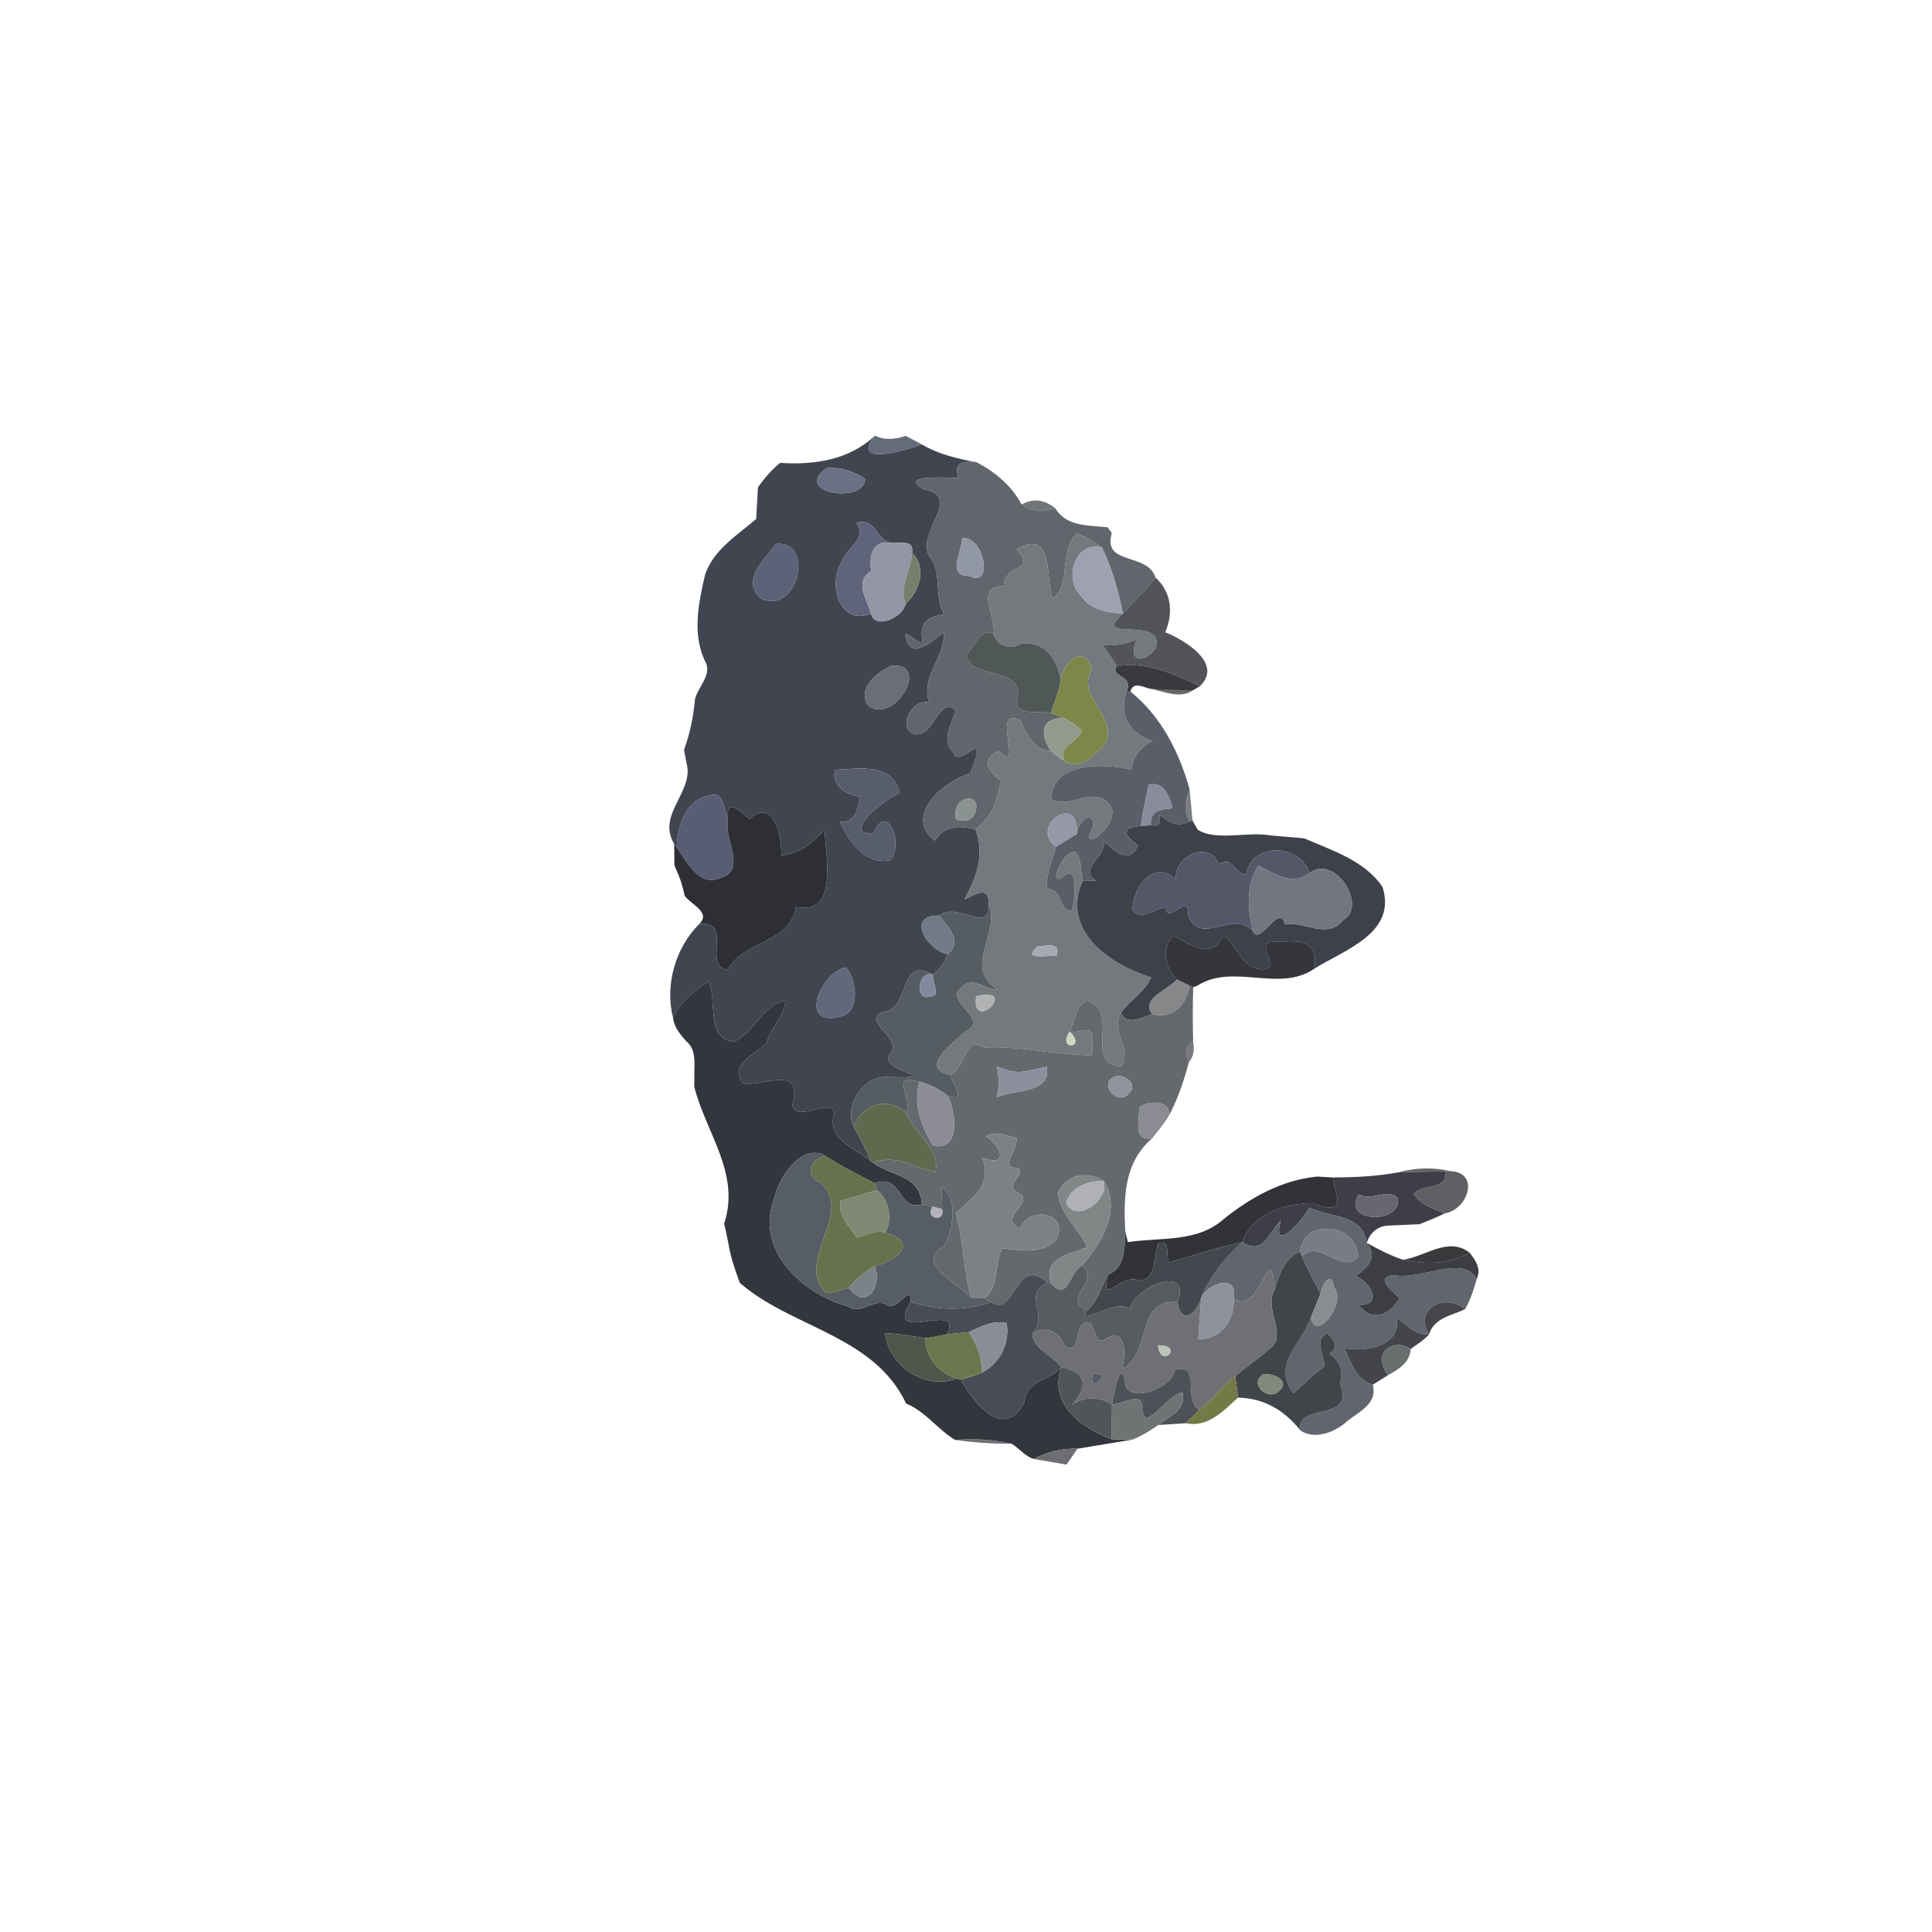 <svg xmlns="http://www.w3.org/2000/svg" width="512" height="512" viewBox="0 0 384 384" xmlns:v="https://vecta.io/nano"><path fill="#404550" d="M155.06 92c6.81.46 13.73-.59 18.86-5.41-5.23 6.35 6.67 2.8 9.25 1.72 3.34 1.97 7.13 2.87 10.92 3.56-2.67-.33-4.69.14-3.58 3.14-1.27-.01-12.49-.87-6.84 2.26 8.08 1.39-2.37 9.23 1.36 13.71 2.23 3.46.61 7.76 2.66 11.15-3.25.38-5.03 1.66-4.34 5.09-.01 1.87-4.24-3.02-3.26-.41 1.03 4.71 5.37.28 7.59-1.07-.02 5.22-4.72 8.79-3 13.9-3.53-.9-6.6 5.4-2.69 6.33 3.86.18 4.59-7.61 7.95-4.83-.65 2.8-3.08 5.84-.48 8.37 1.11 3.82 7.54-6.2 3.4 4.19-5.1 1.42-13.48 8.48-7.04 13.38 1.81-3.07 4.83-3.07 8.06-2.23 1.92 5.01.23 9.52-2.19 13.93 2.16-1.03 4.93-2.93 4.82.95.29 6.2-6.16-.7-9.83 2.25-6.76-.13-2.37 6.93 1.73 7.68-.65 1.57-1.63 3-2.96 4.08-6.93-3.81-4.32 6.22-9.47 7.29-5.34 1.64 3.39 5.25 1.14 8.15-3.68 3.91 12.46 5.19-1.05 4.89-4.58-.16-8.34 5.92-6.41 9.88 1.27 2.2 2.48 4.45 3.39 6.83-3.03-2.74-9-4.14-7.17-9.72-.9-2.89-7.78 2.21-8.39-1.43 2.29-8.44-6.11-3.43-9.82-4.33-2.89-3.69 2.39-5.74 4.65-7.9.8-3.03 3.59-5.3 3.79-8.52-4.66.82-6.1 6.41-10.19 8.13-5.64-.35-3.35-8.06-5.05-11.96-2.87 1.86-5.64 4.05-7.1 7.24-1.67-6.49.47-13.93 5.22-18.65 6.98-.62.42 8.39 5.7 9.12 3.01-5.91 12.16-5.05 13.54-12.52 8.43 1.87 5.9-10.06 5.66-15.31-2.29 2.61-4.99 4.81-8.62 5.07.25-3.76-1.66-11.6-6.31-7.19-2.24-1.87-4.79-4.52-4.25.41-.83-1.85-.64-6.08-3.61-5.14-4.85.84-6.47 6.03-6.59 10.32l-.51-.68c-3.53-5.77 3.89-10.32 2.5-15.84l-.55-2.84c1.19-3.24 1.88-6.63 2.18-10.07.58-2.36 3.12-4.54 2.26-7.03-2.92-5.59-1.61-11.91-.24-17.75 1.7-4.97 6.38-7.79 10.14-11.04l.36-6.31c1.28-1.77 2.68-3.47 4.41-4.84m9.13 1.08c-6.72 5.07 7.81 7.1 7.75 2.08-2.25-1.47-5.04-2.43-7.75-2.08m6.05 10.83c2.2 3.43-1.96 4.72-2.87 7.61-2.88 4.28-.76 12.93 5.74 10.46.83 3.33 6.5.61 6.85-1.94 2.76-2.4 4.38-7.24 1.31-10.15.49-2.78-2.58-1.82-4.29-2.02-3.01-.73-2.76-4.97-6.74-3.96m-16.03 4.21c-2.22 3.23-6.99 6.95-3.02 10.84 7.54 3.48 10.77-11.73 3.02-10.84m23.07 24.15c-2.96 1.29-7.16 4.64-4.61 8.08 5.19 3.57 12.32-8.57 4.61-8.08m-11.33 20.75c-.74 3.14 2.25 4.98 4.96 5.31-.38 2.4-.82 5.26-3.92 4.98 1.64 3.91 5.01 8.68 9.94 7.67 2.91-3.29-.79-11.85-3.35-5.29-6.68.35 2.19-6.93 5.23-8.05-1.33-6.06-8.07-4.89-12.86-4.62m2.23 39.32c-4.94.53-10.11 12.62-.46 9.5 3.69-1.73 1.94-7.99.46-9.5z"/><path fill="#626779" opacity=".97" d="M173.92 86.59c1.93.99 4.14.69 6.11.04l3.14 1.68c-2.58 1.08-14.48 4.63-9.25-1.72z"/><path fill="#60666c" d="M190.51 95.01c-1.11-3 .91-3.47 3.58-3.14 3.7 1.94 6.98 4.66 8.96 8.39 2.02 1.47 4.24 1.72 6.68.73 2.2 3.73 6.59 3.38 10.43 3.82l.82 1.16c-1.92 6.49 7.06 3.74 8.68 8.81-1.91 2.61-4.38 4.71-6.47 7.16-.93-4.49-2.15-8.99-4.17-13.11-1.47-1.18-3.15-2.08-4.91-2.75-3.82 3.09-1.04 10.59-4.97 12.86-1.36-4.16.36-14.05-7.08-9.76 4.23 4.56-2.53 2.79-2.56 7.34-5.98-.02-1.37 5.92-2.04 9.57-2.35-1.71-3.88 2.6-5.37 4.03.42 5.02 10.97 2.21 10.22 8.25-1.34 4.28 4.09 2.79 6.58 3.34l2.29.93c-4.57.34-4.35 3.39-2.33 6.63-3.59-.14-4.73-3.44-6.12-6.13-5.99-3.04 1.07 11.18-4.29 6.16-3.56 1.61-1.96 4.04.49 5.88-.6 3.65-1.9 7.45-5.05 9.67-3.23-.84-6.25-.84-8.06 2.23-6.44-4.9 1.94-11.96 7.04-13.38 4.14-10.39-2.29-.37-3.4-4.19-2.6-2.53-.17-5.57.48-8.37-3.36-2.78-4.09 5.01-7.95 4.83-3.91-.93-.84-7.23 2.69-6.33-1.72-5.11 2.98-8.68 3-13.9-2.22 1.35-6.56 5.78-7.59 1.07-.98-2.61 3.25 2.28 3.26.41-.69-3.43 1.09-4.71 4.34-5.09-2.05-3.39-.43-7.69-2.66-11.15-3.73-4.48 6.72-12.32-1.36-13.71-5.65-3.13 5.57-2.27 6.84-2.26m.73 11.99c-.06 2.65-3.15 7.57 1.4 7.47 4.92 2.62 2.94-8.14-1.4-7.47m-.03 52.14c-1.3.53-2.19 4.33-.22 3.87 3.65 1 4.41-6.02.22-3.87z"/><path fill="#6b7184" d="M164.19 93.08c2.71-.35 5.5.61 7.75 2.08.06 5.02-14.47 2.99-7.75-2.08z"/><path fill="#2b2f34" opacity=".66" d="M203.05 100.26c2.27-1.25 4.49-1 6.68.73-2.44.99-4.66.74-6.68-.73z"/><path fill="#60647a" d="M170.24 103.91c3.98-1.01 3.73 3.23 6.74 3.96-3.8-.49-4.19 2.74-3.84 5.63-3.45 2.25-.8 5.49-.03 8.48-6.5 2.47-8.62-6.18-5.74-10.46.91-2.89 5.07-4.18 2.87-7.61z"/><path fill="#74797e" d="M214.11 106.08c1.76.67 3.44 1.57 4.91 2.75-5.26-1.4-7.67 6.16-4.28 9.4 1.82 2.94 5.28 3.57 8.45 3.71-6.67 6.08 8.16.15 6.59 6.78-2.32 3.46-5.87 2.77-3.82-1.63-2.19.92-4.48 1.37-6.85 1.06.95 1.43 1.98 2.8 2.9 4.26-1.63 2.09 3.67 1.79 1.83 5.24-1.5 4.53.76 8.26 5.24 9.63-2.42 1.21-3.88 3.04-4.23 5.75-5.27-1.45-15.9-1.64-15.87 5.83 3.78 1.93 7.46-2.19 10.94.38 4.65 3.52-6.38 11.74-2.64 5.08.19-3.67-3.07-1.12-3.26 1.42.53-8.54-9.65-1.55-4.14 2.58-.72 2.75-2.01 5.46-1.82 8.37 3.35-.06 2.1 4.42 4.93 4.32.38-.09 1.75-9.73-1.56-6.84-3.65 2.64.2-5.76 2.36-4.77 1.33 1.46.9 3.83 1.4 5.65-4.36 9.85 5.25 16.59 13.61 19.2-1.11 2.79-4.22 4.54-5.98 7.06-2.33 3.6 2.38 7.01.01 10.71-7.75-.72.14-11.21-6.85-13.16-2.2 1.03-2.29 4.19-3.39 6.19-2.6 3.86 3.62 3.4 0 0 3.67.32 5.19-2.47 4.38 4.66-7.16.04-14.22-1.91-21.37-1.51-3.83-2.77-3.65 4.28-6.74 5.39-6.51-1.11.72-6.57 3.09-8.66 4.97-2.34-4.7-6-.76-8.74 1.75-2.28 4.86.48 7.19.54-7.27-4.16.61-11.56-1.87-17 .11-3.88-2.66-1.98-4.82-.95 2.42-4.41 4.11-8.92 2.19-13.93 3.15-2.22 4.45-6.02 5.05-9.67-2.45-1.84-4.05-4.27-.49-5.88 5.36 5.02-1.7-9.2 4.29-6.16 1.39 2.69 2.53 5.99 6.12 6.13.91.67 1.8 1.36 2.75 1.99 3.05 2.12 6.31-1.43 8.23-3.61 2.09-5.7-6-9.24-2.83-14.56-1.3-5.28-6.02-1.48-6.15 2.28-.55-4.28-3.23-8.16-8.04-7.37-2.08 1.25-4.5.36-5.35-1.91.67-3.65-3.94-9.59 2.04-9.57.03-4.55 6.79-2.78 2.56-7.34 7.44-4.29 5.72 5.6 7.08 9.76 3.93-2.27 1.15-9.77 4.97-12.86m-7.9 82.04c-3.24 2.76 1.86 1.77 3.78 1.84.99-2.84-2.07-1.95-3.78-1.84m-12.2 9.9c-.93 7.69 8.79-2.13 0 0z"/><path fill="#9297a5" d="M191.24 107c4.34-.67 6.32 10.09 1.4 7.47-4.55.1-1.46-4.82-1.4-7.47z"/><path fill="#5c6278" d="M154.21 108.12c7.75-.89 4.52 14.32-3.02 10.84-3.97-3.89.8-7.61 3.02-10.84z"/><path fill="#9397a5" d="M173.14 113.5c-.35-2.89.04-6.12 3.84-5.63 1.71.2 4.78-.76 4.29 2.02-.19 3.5-2.58 6.58-1.31 10.15-.35 2.55-6.02 5.27-6.85 1.94-.77-2.99-3.42-6.23.03-8.48z"/><path fill="#9da1b0" d="M214.74 118.23c-3.39-3.24-.98-10.8 4.28-9.4 2.02 4.12 3.24 8.62 4.17 13.11-3.17-.14-6.63-.77-8.45-3.71z"/><path fill="#787e6c" d="M181.27 109.89c3.07 2.91 1.45 7.75-1.31 10.15-1.27-3.57 1.12-6.65 1.31-10.15z"/><path fill="#4f4f56" opacity=".97" d="M229.66 114.78c3.18 2.92 3.6 6.96 1.94 10.89 4.03 1.61 11.57 6.27 6.86 10.74-5.09-2.44-10.69-4.98-16.45-4-.92-1.46-1.95-2.83-2.9-4.26 2.37.31 4.66-.14 6.85-1.06-2.05 4.4 1.5 5.09 3.82 1.63 1.57-6.63-13.26-.7-6.59-6.78 2.09-2.45 4.56-4.55 6.47-7.16z"/><path fill="#505757" d="M192.09 130.12c1.49-1.43 3.02-5.74 5.37-4.03.85 2.27 3.27 3.16 5.35 1.91 4.81-.79 7.49 3.09 8.04 7.37-.45 2.17-1.3 4.23-1.96 6.34-2.49-.55-7.92.94-6.58-3.34.75-6.04-9.8-3.23-10.22-8.25z"/><path fill="#7e874a" d="M210.85 135.37c.13-3.76 4.85-7.56 6.15-2.28-3.17 5.32 4.92 8.86 2.83 14.56-1.92 2.18-5.18 5.73-8.23 3.61-1.61-3.31 2.64-3.41 3.39-6.08-1.14-1.03-2.37-1.99-3.81-2.54l-2.29-.93c.66-2.11 1.51-4.17 1.96-6.34z"/><path fill="#696e78" d="M177.28 132.27c7.71-.49.58 11.65-4.61 8.08-2.55-3.44 1.65-6.79 4.61-8.08z"/><path fill="#34343a" opacity=".97" d="M222.01 132.41c5.76-.98 11.36 1.56 16.45 4-.34.19-1 .59-1.33.78a185.68 185.68 0 0 1-8.19-.24c-1.48-.17-3.7-1.73-4.25.51l-.85.19c1.84-3.45-3.46-3.15-1.83-5.24z"/><path fill="#101012" opacity=".63" d="M228.94 136.95l8.19.24c-2.49 1.72-5.56.35-8.19-.24z"/><path fill="#5a5e69" d="M229.08 147.28c-4.48-1.37-6.74-5.1-5.24-9.63l.85-.19c6.11 4.92 9.7 12.04 11.76 19.46-.92 1.99-1.23 4.37-.04 6.33-2.22 1.26-4.28.21-5.97-1.33.3 1.44.11 2.5-1.68 2.09-.33-2.88 2-3.15 4.28-3.36-.57-2.32-1.75-5.5-4.75-4.65-.43 2.71-1.3 5.41-1.5 8.17-4.12.32-3.47 1.71-.59 3.86-2.02 4.38-5.17.56-6.8-.85.48 3.31-5.16 5.36-1.56 7.85l-2.65.02c-.5-1.82-.07-4.19-1.4-5.65-2.16-.99-6.01 7.41-2.36 4.77 3.31-2.89 1.94 6.75 1.56 6.84-2.83.1-1.58-4.38-4.93-4.32-.19-2.91 1.1-5.62 1.82-8.37 1.36-.89 2.76-1.72 4.14-2.58.19-2.54 3.45-5.09 3.26-1.42-3.74 6.66 7.29-1.56 2.64-5.08-3.48-2.57-7.16 1.55-10.94-.38-.03-7.47 10.6-7.28 15.87-5.83.35-2.71 1.81-4.54 4.23-5.75z"/><path fill="#929a8d" d="M208.85 149.27c-2.02-3.24-2.24-6.29 2.33-6.63 1.44.55 2.67 1.51 3.81 2.54-.75 2.67-5 2.77-3.39 6.08l-2.75-1.99z"/><path fill="#575d6b" d="M165.95 153.02c4.79-.27 11.53-1.44 12.86 4.62-3.04 1.12-11.91 8.4-5.23 8.05 2.56-6.56 6.26 2 3.35 5.29-4.93 1.01-8.3-3.76-9.94-7.67 3.1.28 3.54-2.58 3.92-4.98-2.71-.33-5.7-2.17-4.96-5.31z"/><path fill="#888c9c" d="M228.29 156c3-.85 4.18 2.33 4.75 4.65-2.28.21-4.61.48-4.28 3.36l-1.97.16c.2-2.76 1.07-5.46 1.5-8.17z"/><path fill="#2a2b2e" opacity=".61" d="M236.45 156.92l.57 6.18-.61.15c-1.19-1.96-.88-4.34.04-6.33z"/><path fill="#595d73" d="M134.51 168.4c.12-4.29 1.74-9.48 6.59-10.32 2.97-.94 2.78 3.29 3.61 5.14-.9 3.31 3.77 9.74-1.34 11.21-4.32 2.11-6.88-3.12-8.86-6.03z"/><path fill="#8b9392" d="M191.21 159.14c4.19-2.15 3.43 4.87-.22 3.87-1.97.46-1.08-3.34.22-3.87z"/><path fill="#2e2f35" d="M144.71 163.22c-.54-4.93 2.01-2.28 4.25-.41 4.65-4.41 6.56 3.43 6.31 7.19 3.63-.26 6.33-2.46 8.62-5.07.24 5.25 2.77 17.18-5.66 15.31-1.38 7.47-10.53 6.61-13.54 12.52-5.28-.73 1.28-9.74-5.7-9.12 2.4-2.34-1.67-3.83-2.9-5.6-.33-1.36-.64-2.74-1.19-4.03l-.85-2.02-.05-4.27.51.68c1.98 2.91 4.54 8.14 8.86 6.03 5.11-1.47.44-7.9 1.34-11.21z"/><path fill="#9598a6" d="M209.88 168.32c-5.51-4.13 4.67-11.12 4.14-2.58l-4.14 2.58z"/><path fill="#3e404a" d="M230.44 161.92c1.69 1.54 3.75 2.59 5.97 1.33l.61-.15 1.04 1.84c3.48 2.08 8.85.6 13.16.94l1.7.2 6.27.54c5.55 2.4 12.05 4.43 15.59 9.66 2.95 9.23-7.74 12.57-13.56 16.27 1.08-6.58-4.24-5.39-8.12-5.34-4.02-.19 1.53 5.13-1.81 5.42-4.51.24-5.12-4.57-8.1-6.76-2.37 5.03-6.59 1.88-10.03.07-2.46 2.46-1.56 6.56.78 8.75-1.72 2.01-7.39 3.89-4.9 6.88-1.84.67-5.36 2.38-6.22-.26 1.76-2.52 4.87-4.27 5.98-7.06-8.36-2.61-17.97-9.35-13.61-19.2l2.65-.02c-3.6-2.49 2.04-4.54 1.56-7.85 1.63 1.41 4.78 5.23 6.8.85-2.88-2.15-3.53-3.54.59-3.86l1.97-.16c1.79.41 1.98-.65 1.68-2.09m3.3 12.87c-4.38-4.11-8.6 1.53-8.63 6.01 1.61 2.41 4.45-.3 6.62-.51.17 3.82 4.74-3.22 4.4 1.61 2.68 6.38 8.64-1.23 12.87 3.08 1.23 3.46 5.48-5.9 6.36-1.23 3.92-.8 8.33 3.08 11.53-.81 5.09-2.84-1.56-13.3-6.63-9.41-1.87-5.95-11.56-6.18-12.59.29-2.29-.1-2.56-3.77-5.44-2.03-1.71-4.9-9.02-1.73-8.49 3z"/><path fill="#191a1e" opacity=".61" d="M252.92 166.08l6.27.54-6.27-.54z"/><path fill="#545767" d="M233.74 174.79c-.53-4.73 6.78-7.9 8.49-3 2.88-1.74 3.15 1.93 5.44 2.03 1.03-6.47 10.72-6.24 12.59-.29-3.26 2.67-7.09.1-10.15-1.5-2.52 3.85-2.1 8.7-1.11 12.95-4.23-4.31-10.19 3.3-12.87-3.08.34-4.83-4.23 2.21-4.4-1.61-2.17.21-5.01 2.92-6.62.51.03-4.48 4.25-10.12 8.63-6.01z"/><path fill="#737580" d="M250.11 172.03c3.06 1.6 6.89 4.17 10.15 1.5 5.07-3.89 11.72 6.57 6.63 9.41-3.2 3.89-7.61.01-11.53.81-.88-4.67-5.13 4.69-6.36 1.23-.99-4.25-1.41-9.1 1.11-12.95z"/><path fill="#555d62" d="M196.51 179.73c2.48 5.44-5.4 12.84 1.87 17-2.33-.06-5.44-2.82-7.19-.54-3.94 2.74 5.73 6.4.76 8.74-2.37 2.09-9.6 7.55-3.09 8.66.58 2.01 3.52 5.67-.54 4.2-1.62-1.35-3.55-2.27-5.59-2.79-6.15-1.56-1.17 2.98-2.64 6.18-3.65-3.36-8.69-1.67-10.43 2.77-1.93-3.96 1.83-10.04 6.41-9.88 13.51.3-2.63-.98 1.05-4.89 2.25-2.9-6.48-6.51-1.14-8.15 5.15-1.07 2.54-11.1 9.47-7.29-3.12-1.11-3.74 5.61-.45 4.27 2.09.22.2-3 .45-4.27 1.33-1.08 2.31-2.51 2.96-4.08 2.96-2.75.04-5.34-1.73-7.68 3.67-2.95 10.12 3.95 9.83-2.25z"/><path fill="#717a85" d="M188.41 189.66c-4.1-.75-8.49-7.81-1.73-7.68 1.77 2.34 4.69 4.93 1.73 7.68z"/><path fill="#303037" opacity=".97" d="M233.16 185.94c3.44 1.81 7.66 4.96 10.03-.07 2.98 2.19 3.59 7 8.1 6.76 3.34-.29-2.21-5.61 1.81-5.42 3.88-.05 9.2-1.24 8.12 5.34-7.01 4.81-16.12-1.21-23.24 3.36l-.82.32-.75-.33c-.61-.31-1.85-.91-2.47-1.21-2.34-2.19-3.24-6.29-.78-8.75z"/><path fill="#a5aab4" d="M206.21 188.12c1.71-.11 4.77-1 3.78 1.84-1.92-.07-7.02.92-3.78-1.84z"/><path fill="#616879" d="M168.18 192.34c1.48 1.51 3.23 7.77-.46 9.5-9.65 3.12-4.48-8.97.46-9.5z"/><path fill="#848a9d" d="M185 198.01c-3.29 1.34-2.67-5.38.45-4.27-.25 1.27 1.64 4.49-.45 4.27z"/><path fill="#34363e" d="M133.77 202.29c1.46-3.19 4.23-5.38 7.1-7.24 1.7 3.9-.59 11.61 5.05 11.96 4.09-1.72 5.53-7.31 10.19-8.13-.2 3.22-2.99 5.49-3.79 8.52-2.26 2.16-7.54 4.21-4.65 7.9 3.71.9 12.11-4.11 9.82 4.33.61 3.64 7.49-1.46 8.39 1.43-1.83 5.58 4.14 6.98 7.17 9.72l.49.35c3.72 2.72 9.35 2.4 9.7 8.26-4.99 1.29-3.79-6.24-9.38-4.21-3.31-1.71-6.65-3.38-9.77-5.42-4.66-2.74-9.35 4.29-10.13 8.25-4.09 10.3 5.42 19.12 14.45 21.58 2.94 2.06 5.37-1.99 8.03-.13 1.87 1.12 4.84-4.61 4.56-.71-5.48 8.83 10.76-.61 7.2 6.47-1.42.28-2.84.55-4.27.77-2.67-.45-5.34-.87-8.03-1.04.79 6.61 7.97 11.41 14.27 9.05l.79.21c2.43 4.48 8.66 12.31 12.62 4.51.49-4.41 4.88-4.27 7.37-6.96-2.7 7.87 4.8 12.27 10.02 14.29 1.37.06 2.75.09 4.14.08l-10.96 1.82c-3.03-.1-5.97.6-8.63 2.04-1.75-.52-2.92-2.09-4.44-3.03-3.63-.83-7.38-1.08-11.25-.77-3.48-2.09-5.91-5.68-9.73-7.21-6.4-13.59-22.71-15.01-33.05-24-.84-2.25-1.61-4.52-2.1-6.87a81.65 81.65 0 0 0-1.03-4.89c3.32-9.97-3.64-18.06-5.93-27.26l.02-2.98c.04-2.12.22-4.53-1.6-6.01-1.19-1.37-2.43-2.8-2.64-4.68z"/><path fill="#858789" d="M229.04 201.57c-2.49-2.99 3.18-4.87 4.9-6.88l2.47 1.21c-.37 3.7-3.54 6.85-7.37 5.67z"/><path fill="#65696d" d="M236.41 195.9l.75.33c-.11 3.61-.11 7.25-.01 10.86-1.8.56-1.52 2.71-.86 4.04-.99 3.75-2.25 7.47-4.1 10.89 1.01-3.43-4.32-3.49-5.78-1.74.09 2.45-1.33 6.58 2.6 5.97-5.62 4.81-5.71 11.74-5.35 18.59-.18 3.26.1 7.16-3.43 8.49-1.37 2.37-1.92 5.35-4.22 7.17-5.24-2.59 3.16-5.9-1.01-8.92 3.97-4.39 7.99-11.27 4.34-16.89-3.34-2.01-7.45-1.31-9.07 2.46.49 4.26 4.12 7.01 5.82 10.71-3.61 1.64-8.64 1.83-7.25 7.17l-.67-.1c-6.22-5.71-6.53 7.14-11.14 3.88l-1.35-.75c3.23-2.73 1.77-6.98 3.54-9.98 3.65.5 7.49 1.18 10.59-1.42 3.14-5.88-5.55-6.98-7-2.51-5-1.98 3.53-5.32-.67-7.25-2.71-1.02 2.37-4.26-.09-4.74-3.54-.08.5-3.87-.05-5.95-1.95-.54-4.05-1.42-6-.4 3.19 2.24 4.44 6.25-.77 4.3 2.09 5.72-2.02 7.99-5.27 10.98 1.56 5.5 1.54 11.3 3.04 16.82-2.62-2.85-11.39-6.89-5.36-10.29 1.77-3.15 2.91-9.26-.44-11.78-.02 1.48.05 2.98.04 4.47l-1.86-.46-2.14-.46c-.35-5.86-5.98-5.54-9.7-8.26 4.42-1.87 8.22.99 12.36 1.82 1.19-4.42-4.29-7.75-5.81-11.77 1.47-3.2-3.51-7.74 2.64-6.18-1.27 4.48.4 8.93 2.73 12.73 5.52 1.09 4.59-6.71 2.86-9.94 4.06 1.47 1.12-2.19.54-4.2 3.09-1.11 2.91-8.16 6.74-5.39 7.15-.4 14.21 1.55 21.37 1.51.81-7.13-.71-4.34-4.38-4.66 1.1-2 1.19-5.16 3.39-6.19 6.99 1.95-.9 12.44 6.85 13.16 2.37-3.7-2.34-7.11-.01-10.71.86 2.64 4.38.93 6.22.26 3.83 1.18 7-1.97 7.37-5.67m-38.28 16.05c.47 2.04.46 4.1 0 6.14 3.46-1.6 10.94-.69 9.9-6.07-5.45 1.23-5.88 1.54-9.9-.07m23.11 2.23c-2.8 1.42 1.06 5.76 3.11 3.16 2.04-1.85-1.11-4.35-3.11-3.16z"/><path fill="#b0b3b2" d="M194.01 198.02c8.79-2.13-.93 7.69 0 0z"/><path fill="#d1d6c2" d="M212.59 205.05c-2.6 3.86 3.62 3.4 0 0z"/><path fill="#2b2c2f" opacity=".63" d="M236.29 211.13c-.66-1.33-.94-3.48.86-4.04.28 1.41.13 2.92-.86 4.04z"/><path fill="#8c909c" d="M198.13 211.95c4.02 1.61 4.45 1.3 9.9.07 1.04 5.38-6.44 4.47-9.9 6.07.46-2.04.47-4.1 0-6.14z"/><path fill="#8f949c" d="M221.24 214.18c2-1.19 5.15 1.31 3.11 3.16-2.05 2.6-5.91-1.74-3.11-3.16z"/><path fill="#8c8c99" d="M182.73 215c2.04.52 3.97 1.44 5.59 2.79 1.73 3.23 2.66 11.03-2.86 9.94-2.33-3.8-4-8.25-2.73-12.73z"/><path fill="#60694e" d="M169.66 223.95c1.74-4.44 6.78-6.13 10.43-2.77 1.52 4.02 7 7.35 5.81 11.77-4.14-.83-7.94-3.69-12.36-1.82l-.49-.35c-.91-2.38-2.12-4.63-3.39-6.83z"/><path fill="#8b8c93" d="M226.41 220.28c1.46-1.75 6.79-1.69 5.78 1.74-.96 1.49-2.08 2.85-3.18 4.23-3.93.61-2.51-3.52-2.6-5.97z"/><path fill="#7d8186" d="M196 225.81c1.95-1.02 4.05-.14 6 .4.55 2.08-3.49 5.87.05 5.95 2.46.48-2.62 3.72.09 4.74 4.2 1.93-4.33 5.27.67 7.25 1.45-4.47 10.14-3.37 7 2.51-3.1 2.6-6.94 1.92-10.59 1.42-1.77 3-.31 7.25-3.54 9.98l-2.68-.15c-1.5-5.52-1.48-11.32-3.04-16.82 3.25-2.99 7.36-5.26 5.27-10.98 5.21 1.95 3.96-2.06.77-4.3z"/><path fill="#575d64" d="M153.96 238.01c.78-3.96 5.47-10.99 10.13-8.25-2.91.49-4.34 3.93-1.12 5.24 7.12 6.03-5.25 15.49 1.24 21.99 1.55-.07 3.02-.62 4.49-1.08 3.25 4.74 6.76-.12 5.19-4.2 4.46-1.32 8.83-4.74 2.07-6.71 1.48-2.71.73-6.52-1.65-8.47l-.45-1.35c5.59-2.03 4.39 5.5 9.38 4.21l2.14.46c-1.75 2.32 2.57 3.27 1.86.46.01-1.49-.06-2.99-.04-4.47 3.35 2.52 2.21 8.63.44 11.78-6.03 3.4 2.74 7.44 5.36 10.29l2.68.15c.34.18 1.01.56 1.35.75-5.21 1.8-10.78 1.65-16.03-.06.28-3.9-2.69 1.83-4.56.71-2.66-1.86-5.09 2.19-8.03.13-9.03-2.46-18.54-11.28-14.45-21.58z"/><path fill="#67714c" d="M162.97 235c-3.22-1.31-1.79-4.75 1.12-5.24 3.12 2.04 6.46 3.71 9.77 5.42l.45 1.35-7.23 2.14c-.59 2.85 1.66 5.1 3.18 7.22 1.94-.22 3.68-1.57 5.7-.89 6.76 1.97 2.39 5.39-2.07 6.71-2.05.96-3.68 2.56-5.19 4.2-1.47.46-2.94 1.01-4.49 1.08-6.49-6.5 5.88-15.96-1.24-21.99z"/><path fill="#141518" opacity=".65" d="M278.01 233a21.2 21.2 0 0 1 10.29-.23l-.98.04-9.31.19z"/><path fill="#818686" d="M210.27 237.15c1.62-3.77 5.73-4.47 9.07-2.46-3.18.12-6.3 1.05-7.45 4.33 1.74 4.29 8.72-.38 7.45-4.33 3.65 5.62-.37 12.5-4.34 16.89-2.6 1.62-2.83 7.38-6.16 3.45-1.39-5.34 3.64-5.53 7.25-7.17-1.7-3.7-5.33-6.45-5.82-10.71z"/><path fill="#3d3e4a" d="M278.01 233l9.31-.19c.38 3.9-4.31 2.32-6.35 4.46 1.35 2.21 3.93 2.96 6.18 3.9-1.62.82-3.32 1.46-4.99 2.15l-6.34.28c-2.09.15-3.53 1.48-4.18 3.42-.86-5.87-7.14-4.85-11.4-7-1.23 2.52-7.57 9.49-5.67 2.57-2.42 2.41-3.51 7.05-7.67 4.31 1.88-5.63 8.75-7.82 14.14-7.76 7.32 2.97 4.09-2.35 3.88-5.11 4.38-.02 8.76-.22 13.09-1.03m-7.93 4.39c-3.61 5.66 8.49 6.04 7.78.82-1.88-2.22-5.23.64-7.78-.82z"/><path fill="#57595d" opacity=".95" d="M287.32 232.81l.98-.04c5.92.28 3.47 7.69-1.15 8.4-2.25-.94-4.83-1.69-6.18-3.9 2.04-2.14 6.73-.56 6.35-4.46z"/><path fill="#292b31" opacity=".96" d="M243.24 242.28c5.42-4.33 11.54-7.73 18.57-8.43l3.11.18c.21 2.76 3.44 8.08-3.88 5.11-5.39-.06-12.26 2.13-14.14 7.76-4.97 1.01-9.75 2.68-14.62 4.03-.57-1.42.4-4.86-2.13-3.74-.76 2.46-.37 7.54-3.84 7.31-3.55-1.52-7.77 5.64-6.08-1.17 3.53-1.33 3.25-5.23 3.43-8.49l.51 2.04c6.47-.98 13.85.12 19.07-4.6z"/><path fill="#afb1b6" d="M211.89 239.02c1.15-3.28 4.27-4.21 7.45-4.33 1.27 3.95-5.71 8.62-7.45 4.33z"/><path fill="#808772" d="M167.08 238.67l7.23-2.14c2.38 1.95 3.13 5.76 1.65 8.47-2.02-.68-3.76.67-5.7.89-1.52-2.12-3.77-4.37-3.18-7.22z"/><path fill="#666772" d="M270.08 237.39c2.55 1.46 5.9-1.4 7.78.82.71 5.22-11.39 4.84-7.78-.82z"/><path fill="#b3b2ba" d="M185.38 239.85l1.86.46c.71 2.81-3.61 1.86-1.86-.46z"/><path fill="#62656e" d="M254.57 242.59c-1.9 6.92 4.44-.05 5.67-2.57 4.26 2.15 10.54 1.13 11.4 7 2.31 2.82.25 5-2.21 6.6 3.02 1.13 5.67 5.95.53 5.74 2.86 3.48 6.05 2.12 8.22-1.31-1.42-1.41-5.05-4.04-1.25-4.63 5.35 1.17 13.81-4.16 16.59.75-.6 2.08-1.23 4.19-2.35 6.06-3.78-3.34-10.27-.21-7.14 5.01-2.75.11-4.56-1.91-6.52-3.47 1.32 5.75-6.25 7.12-10.33 6.16 1.32 2.81 2.34 6.31 5.67 7.29 1.07 4.08-3.22 5.5-5.7 7.77-2.33 1.83-5.97 3.12-8.63 1.37-1.36-5.72 11.16-1.52 7.78-9.35.83-2.45.03-4.52-2.04-5.95 1.89-1.24.92-2.83-.44-4.02-2.78.95-.62 4.43-.58 6.52-2.15 1.68-4.17 3.52-6.16 5.38-4.45-5.84 1.78-9.92 3.48-15.1.99 5.12 7.16-2.97 4.59-5.9-.54-3.65-2.35-.67-2.72 1.25-1.14-2.53-2.62-4.9-3.64-7.48 3.28-3.65 7.92 3.74 11.14.09-.12-6.37-10.54-8.06-11.54-1.06-3.16 1.4-4.11 4.54-5.04 7.56-.95-11.16-2.54 5.46-8.15 1.86.93-5.09-4.92-3.22-6.44-.28 1.75-4.17 4.74-7.99 8.14-10.98 4.16 2.74 5.25-1.9 7.67-4.31z"/><path fill="#797b87" d="M258.39 248.74c1-7 11.42-5.31 11.54 1.06-3.22 3.65-7.86-3.74-11.14-.09l-.4-.97z"/><path fill="#44474e" d="M230.15 247.19c2.53-1.12 1.56 2.32 2.13 3.74 4.87-1.35 9.65-3.02 14.62-4.03-3.4 2.99-6.39 6.81-8.14 10.98-.82 3.25-4.02 5.72-4.73.92 2.94-7.58-8.44-3.32-9.51 1.51-1.66-2.65-11.05 3.67-8.51.19 2.3-1.82 2.85-4.8 4.22-7.17-1.69 6.81 2.53-.35 6.08 1.17 3.47.23 3.08-4.85 3.84-7.31z"/><path fill="#383a41" opacity=".98" d="M271.64 247.02c2.31 1.3 4.69 2.53 7.22 3.37 4.41.92 9.29 1.01 13.24-1.4 1.17 1.48 2.38 3.25 1.42 5.18-2.78-4.91-11.24.42-16.59-.75-3.8.59-.17 3.22 1.25 4.63-2.17 3.43-5.36 4.79-8.22 1.31 5.14.21 2.49-4.61-.53-5.74 2.46-1.6 4.52-3.78 2.21-6.6z"/><path fill="#1d1d21" opacity=".87" d="M278.86 250.39c4.39-.6 9.02-4.71 13.24-1.4-3.95 2.41-8.83 2.32-13.24 1.4z"/><path fill="#404549" d="M253.35 256.3c.93-3.02 1.88-6.16 5.04-7.56l.4.97c1.02 2.58 2.5 4.95 3.64 7.48l-1.87 4.65c-1.7 5.18-7.93 9.26-3.48 15.1 1.99-1.86 4.01-3.7 6.16-5.38-.04-2.09-2.2-5.57.58-6.52 1.36 1.19 2.33 2.78.44 4.02 2.07 1.43 2.87 3.5 2.04 5.95 3.38 7.83-9.14 3.63-7.78 9.35-3.2-4-7.15-6.43-12.45-6.58l-.54-4.26c2.14-1.87 4.52-3.45 6.67-5.31 4.01-2.72-1.21-8.11 1.15-11.91m-2.15 16.81c-3.29 1.88 1.05 5.68 3.14 3.23 2.14-2.04-1.37-3.38-3.14-3.23z"/><path fill="#7b8389" d="M168.7 255.91c1.51-1.64 3.14-3.24 5.19-4.2 1.57 4.08-1.94 8.94-5.19 4.2z"/><path fill="#585b5f" d="M208.84 255.03c3.33 3.93 3.56-1.83 6.16-3.45 4.17 3.02-4.23 6.33 1.01 8.92-2.54 3.48 6.85-2.84 8.51-.19 1.07-4.83 12.45-9.09 9.51-1.51-8.48-.65-4.85 10.04-11.03 13.26.72-2.38.97-8.24-3-6.07-2.21 1.64-2.26-1.63-3.24-2.94-3.8-1.32-1.36 6.8-5.13 4.48-1.18-2.86-3.68-4.17-6.46-2.46 3.5-3.88-2.13-7.65 3-10.14l.67.1z"/><path fill="#6e7076" d="M245.2 258.16c5.61 3.6 7.2-13.02 8.15-1.86-2.36 3.8 2.86 9.19-1.15 11.91-2.15 1.86-4.53 3.44-6.67 5.31-2.7 1.92-4.51 4.78-7.19 6.71-3.36-2.06.55-9.37-4.8-7.98-.57 3.97-10.43 7.24-9.94 1.89-1.1-3.6-2.19 3-2.59 5.01-2.62-1.63-5.34-1.65-7.92.05 3.22-3.6 2.95-6.47-2.14-7.44-1.75-2.33-5.63-3.58-5.78-6.69 2.78-1.71 5.28-.4 6.46 2.46 3.77 2.32 1.33-5.8 5.13-4.48.98 1.31 1.03 4.58 3.24 2.94 3.97-2.17 3.72 3.69 3 6.07 6.18-3.22 2.55-13.91 11.03-13.26.71 4.8 3.91 2.33 4.73-.92l-.61 8.29c4.48.13 7.29-3.79 7.05-8.01m-15.04 9.24c.5 4.89 5.38-.12 0 0m-13 5.76c-1 4.64 4.64-1 0 0z"/><path fill="#474c56" d="M197.03 258.81c4.61 3.26 4.92-9.59 11.14-3.88-5.13 2.49.5 6.26-3 10.14.15 3.11 4.03 4.36 5.78 6.69-2.49 2.69-6.88 2.55-7.37 6.96-3.96 7.8-10.19-.03-12.62-4.51 1.38-.4 2.75-.83 4.1-1.34 3.6-1.74 5.74-5.9 5-9.92-2.81-.58-5.11.72-7.45 1.81l-4.41.46c3.56-7.08-12.68 2.36-7.2-6.47 5.25 1.71 10.82 1.86 16.03.06z"/><path fill="#8a8d8f" d="M262.43 257.19c.37-1.92 2.18-4.9 2.72-1.25 2.57 2.93-3.6 11.02-4.59 5.9l1.87-4.65z"/><path fill="#8f929c" d="M238.76 257.88c1.52-2.94 7.37-4.81 6.44.28.24 4.22-2.57 8.14-7.05 8.01.13-2.81.43-5.51.61-8.29z"/><path fill="#323137" opacity=".9" d="M284.03 265.24c-3.13-5.22 3.36-8.35 7.14-5.01-2.72 1.27-6.16 1.71-7.14 5.01z"/><path fill="#3e4045" opacity=".97" d="M277.51 261.77c1.96 1.56 3.77 3.58 6.52 3.47-1.06 1.15-2.39 1.98-3.65 2.89-3.4-2.31-7.92.73-4.5 5.2l-3.03 1.89c-3.33-.98-4.35-4.48-5.67-7.29 4.08.96 11.65-.41 10.33-6.16z"/><path fill="#8a8c97" d="M192.61 264.76c2.34-1.09 4.64-2.39 7.45-1.81.74 4.02-1.4 8.18-5 9.92.26-2.97-.96-5.63-2.45-8.11z"/><path fill="#4f554a" d="M175.9 264.95c2.69.17 5.36.59 8.03 1.04-.01 3.92 2.66 6.82 6.24 8.01-6.3 2.36-13.48-2.44-14.27-9.05z"/><path fill="#6c764c" d="M183.93 265.99l4.27-.77 4.41-.46c1.49 2.48 2.71 5.14 2.45 8.11l-4.1 1.34-.79-.21c-3.58-1.19-6.25-4.09-6.24-8.01z"/><path fill="#bec5b8" d="M230.16 267.4c5.38-.12.5 4.89 0 0z"/><path fill="#616667" opacity=".95" d="M275.88 273.33c-3.42-4.47 1.1-7.51 4.5-5.2-.15 2.67-2.38 4.06-4.5 5.2z"/><path fill="#515557" d="M210.95 271.76c5.09.97 5.36 3.84 2.14 7.44 2.58-1.7 5.3-1.68 7.92-.05l-.04 6.9c-5.22-2.02-12.72-6.42-10.02-14.29z"/><path fill="#4f5159" d="M233.54 272.25c5.35-1.39 1.44 5.92 4.8 7.98l-2.67 2.65-5.46.35c2.17-1.7 5.63-2.99 4.82-6.39-2.89.02-7.65 8.4-8.01 3.19.42-3.76-3.97-.85-6.01-.88.4-2.01 1.49-8.61 2.59-5.01-.49 5.35 9.37 2.08 9.94-1.89z"/><path fill="#595c68" d="M217.16 273.16c4.64-1-1 4.64 0 0z"/><path fill="#81897b" d="M251.2 273.11c1.77-.15 5.28 1.19 3.14 3.23-2.09 2.45-6.43-1.35-3.14-3.23z"/><path fill="#6c743d" opacity=".95" d="M238.34 280.23c2.68-1.93 4.49-4.79 7.19-6.71l.54 4.26c-2.91 2.66-6.01 6.03-10.4 5.1.85-.92 1.74-1.8 2.67-2.65z"/><path fill="#707373" d="M227.02 280.03c.36 5.21 5.12-3.17 8.01-3.19.81 3.4-2.65 4.69-4.82 6.39-1.6 1.13-3.28 2.17-5.1 2.9-1.39.01-2.77-.02-4.14-.08l.04-6.9c2.04.03 6.43-2.88 6.01.88z"/><path fill="#1e2229" opacity=".64" d="M189.83 286.19c3.87-.31 7.62-.06 11.25.77-3.78.02-7.53-.24-11.25-.77z"/><path fill="#5d5f63" opacity=".9" d="M205.52 289.99c2.66-1.44 5.6-2.14 8.63-2.04l-2.17 3.16-6.46-1.12z"/></svg>